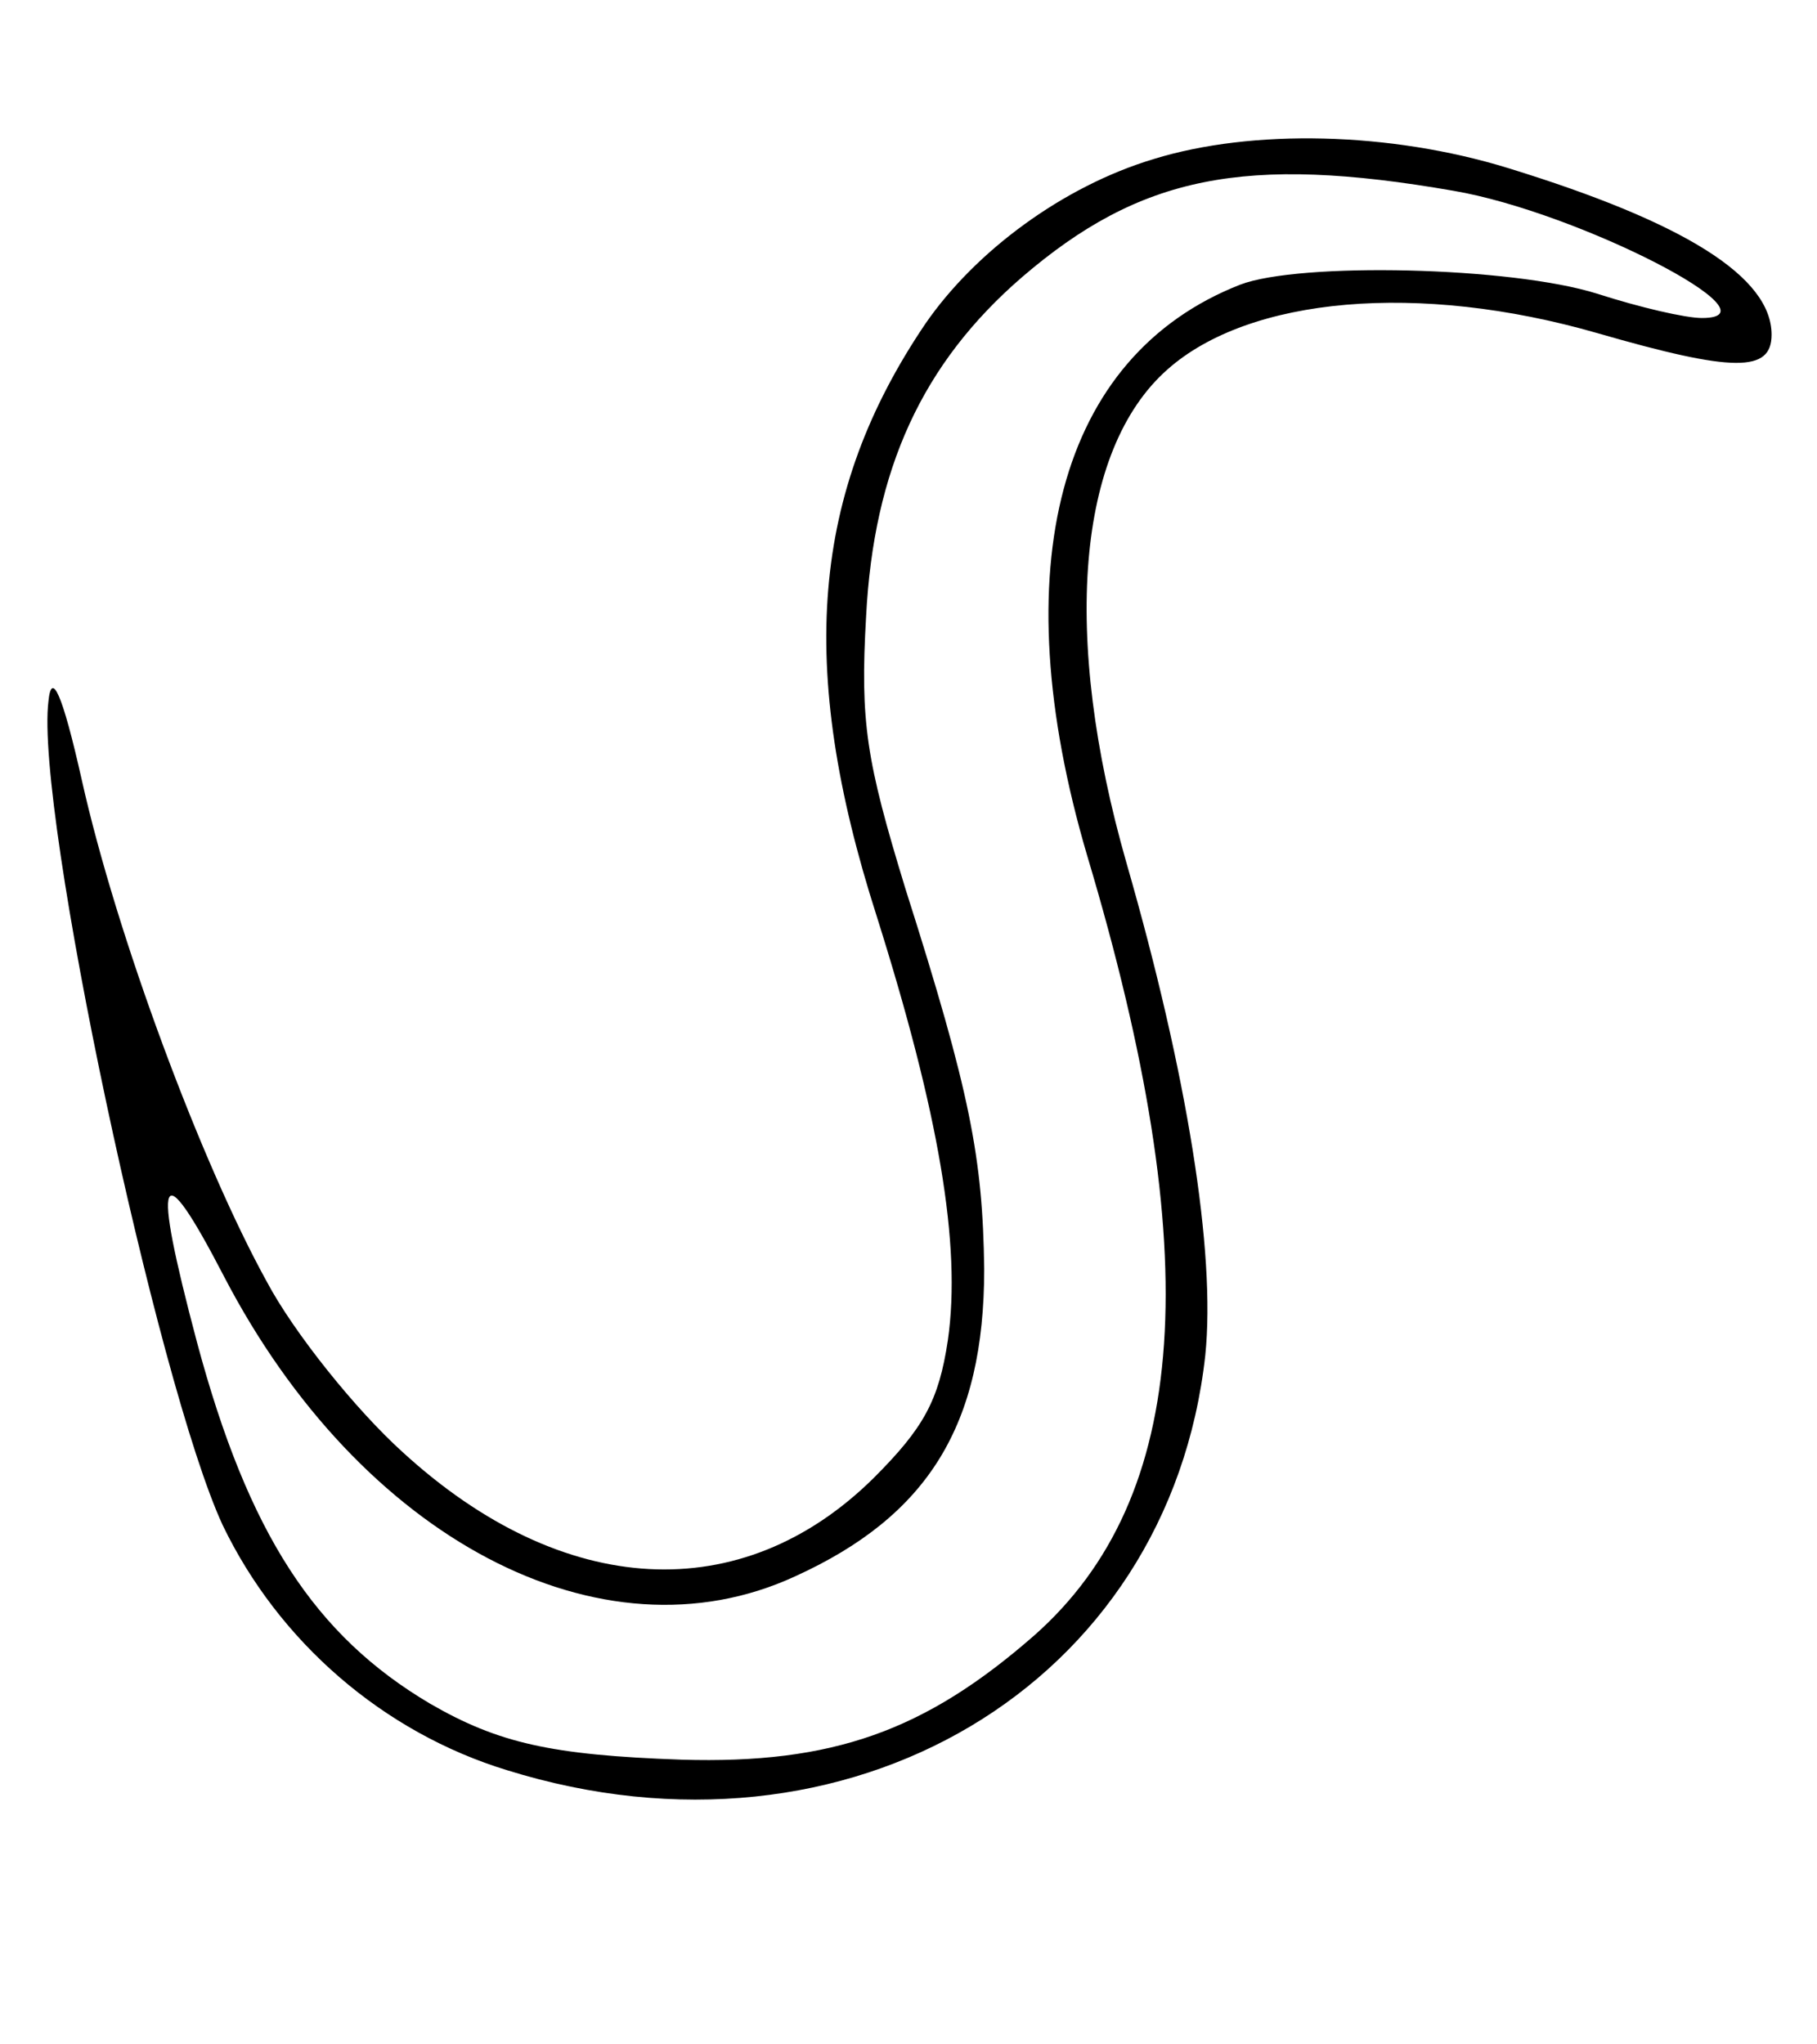 <?xml version="1.0" standalone="no"?>
<!DOCTYPE svg PUBLIC "-//W3C//DTD SVG 20010904//EN"
 "http://www.w3.org/TR/2001/REC-SVG-20010904/DTD/svg10.dtd">
<svg version="1.0" xmlns="http://www.w3.org/2000/svg"
 width="120pt" height="135pt" viewBox="0 0 120 135"
 preserveAspectRatio="xMidYMid meet">
<g transform="translate(0,135) scale(0.1,-0.1)"
fill="#000000" stroke="none">
<path d="M762 1245 c-60 -18 -118 -61 -151 -109 -75 -111 -85 -226 -32 -391
41 -130 56 -217 47 -280 -6 -40 -16 -58 -49 -91 -87 -86 -205 -80 -311 17 -31
28 -72 79 -90 113 -43 78 -99 228 -122 331 -13 58 -20 72 -22 52 -9 -72 72
-451 115 -544 37 -77 106 -137 188 -162 225 -70 437 56 461 274 7 68 -12 186
-52 325 -43 150 -33 273 27 326 54 48 166 58 284 24 90 -26 115 -26 115 -1 0
38 -57 74 -174 110 -78 24 -169 26 -234 6z m198 -21 c82 -14 218 -84 164 -84
-11 0 -41 7 -69 16 -57 18 -197 21 -236 6 -120 -47 -157 -187 -101 -377 79
-264 68 -424 -35 -515 -72 -63 -133 -85 -233 -82 -86 3 -121 11 -166 37 -76
45 -120 112 -154 239 -30 113 -25 126 18 43 90 -173 249 -257 377 -198 88 40
125 100 125 203 -1 73 -9 116 -52 251 -26 85 -30 110 -26 180 5 97 37 167 103
224 78 67 147 81 285 57z"/>
</g>
</svg>
